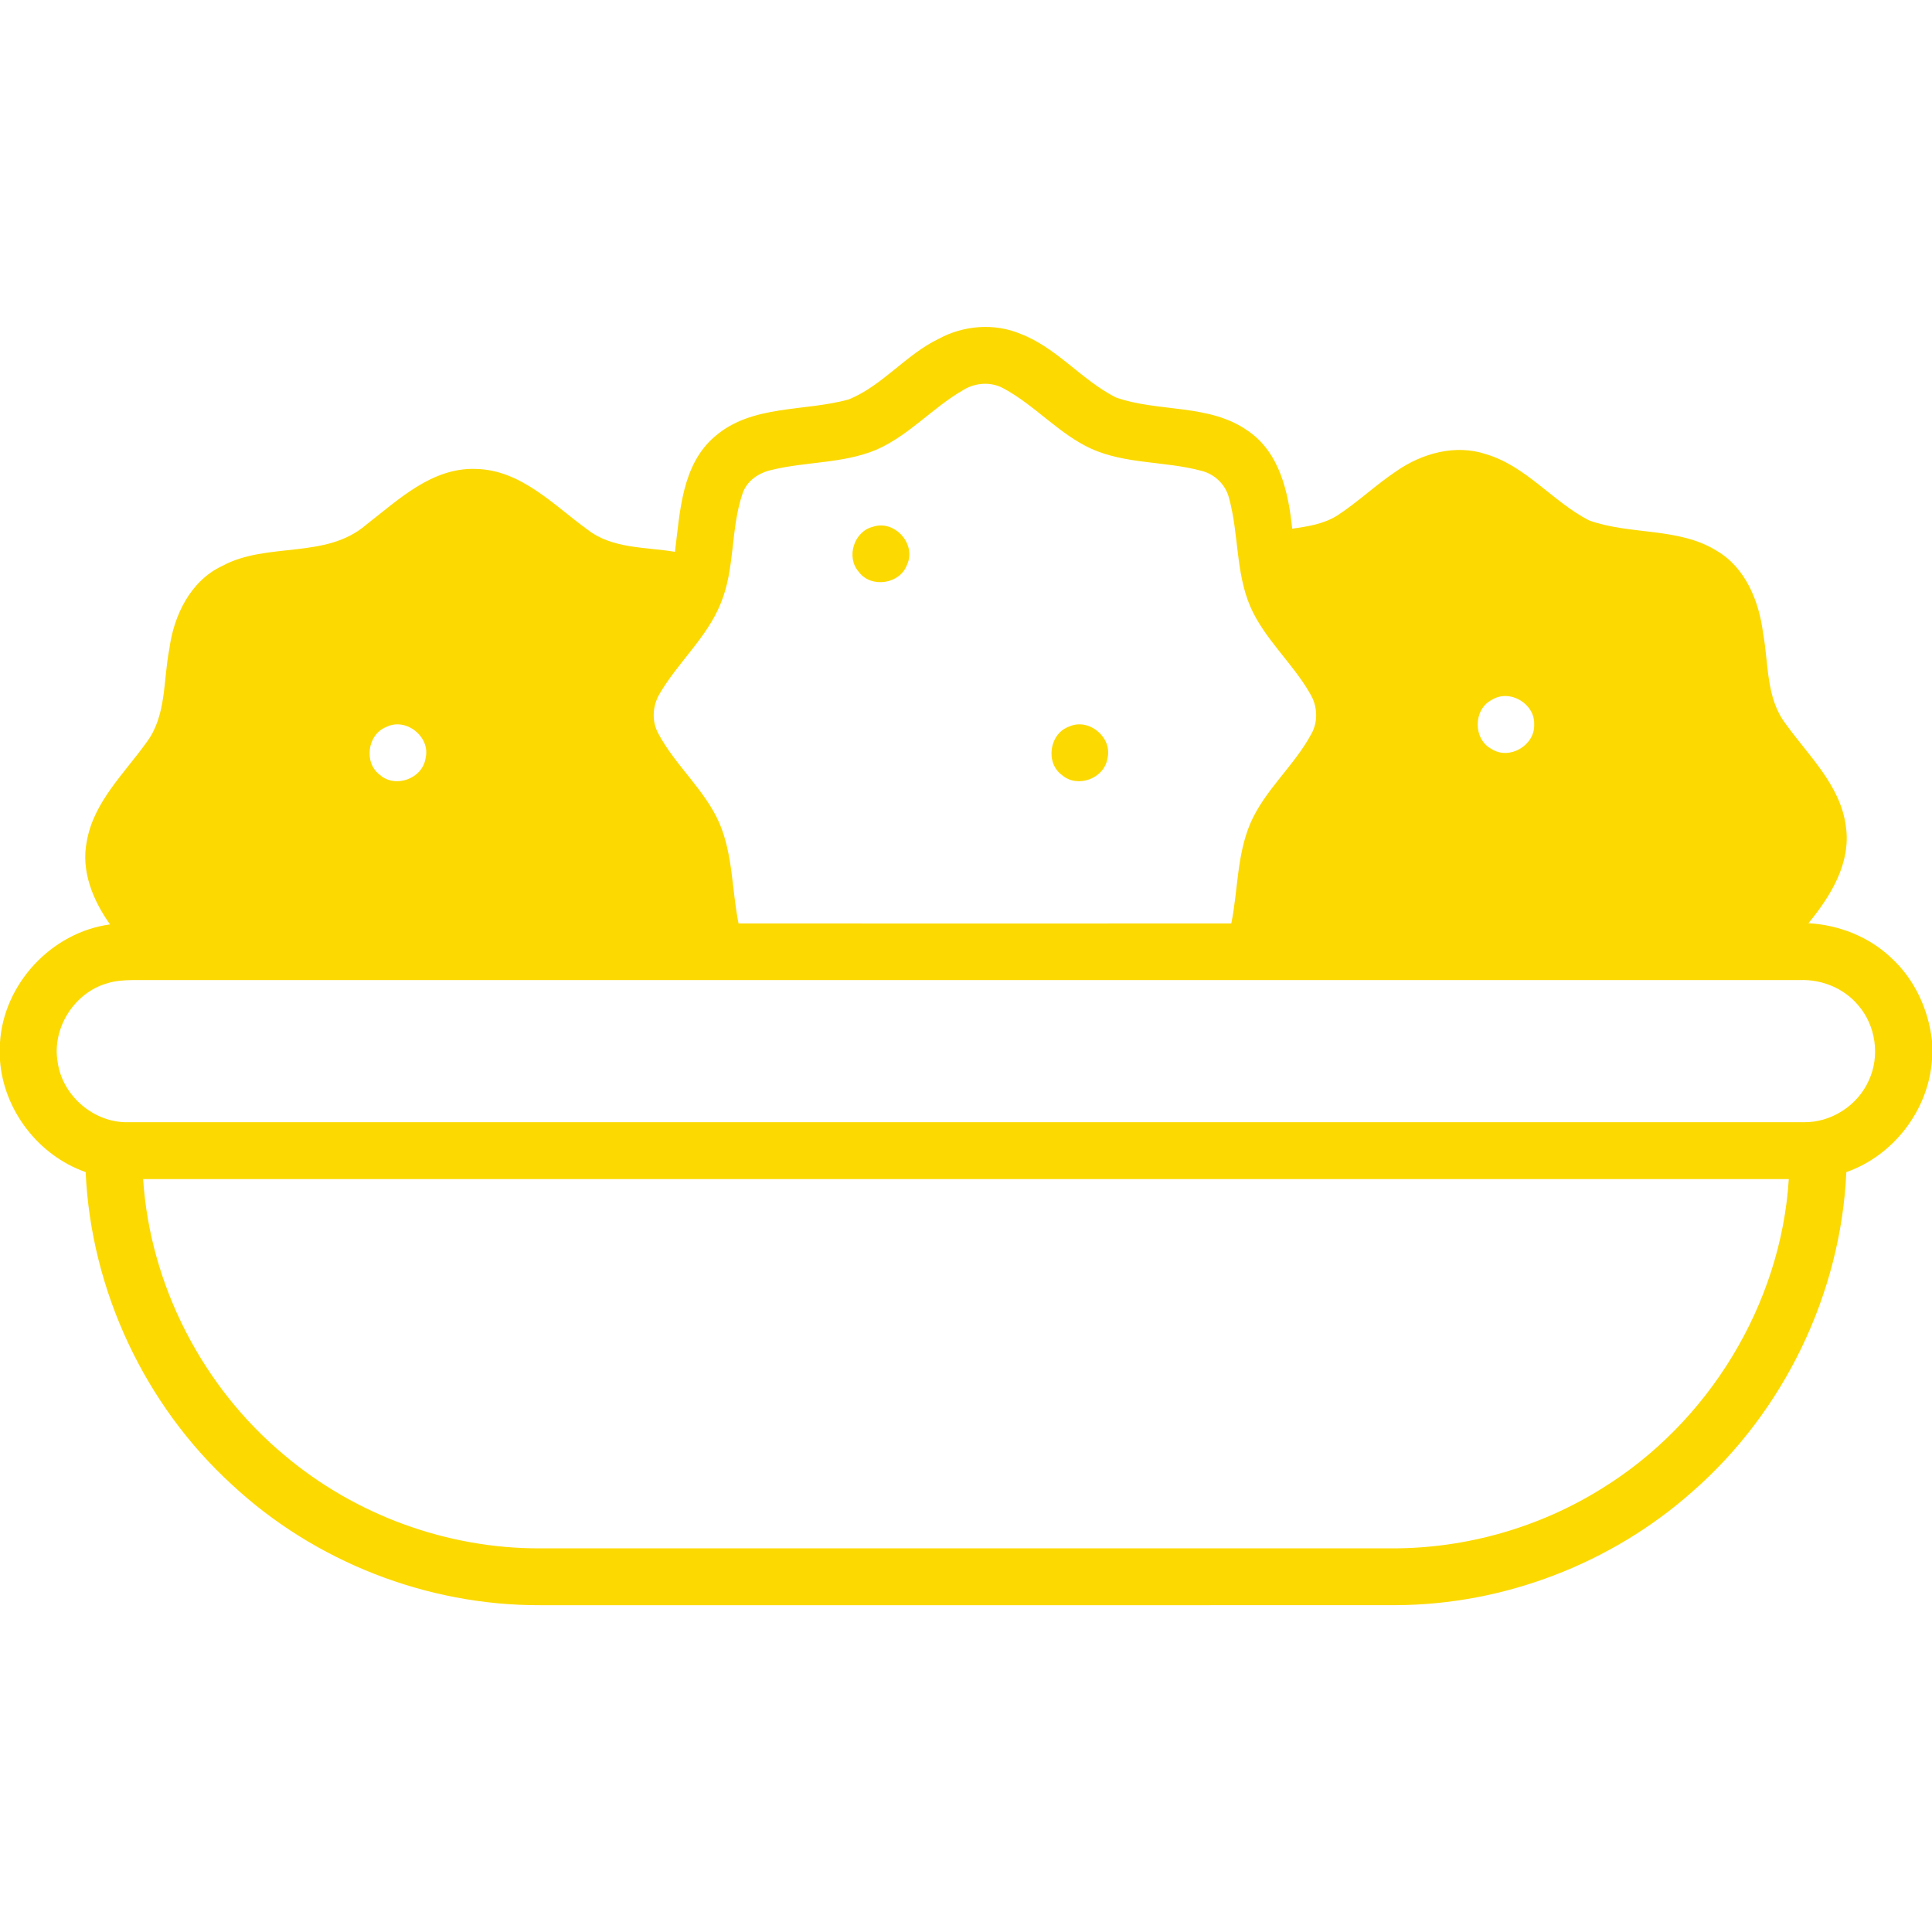 <?xml version="1.0" encoding="UTF-8" ?>
<!DOCTYPE svg PUBLIC "-//W3C//DTD SVG 1.1//EN" "http://www.w3.org/Graphics/SVG/1.1/DTD/svg11.dtd">
<svg width="512pt" height="512pt" viewBox="0 0 512 512" version="1.1" xmlns="http://www.w3.org/2000/svg">
<g id="#000000ff">
<path fill="#FCD900" opacity="1.00" d=" M 248.73 89.81 C 255.33 86.22 263.50 85.54 270.47 88.49 C 280.08 92.17 286.63 100.72 295.67 105.31 C 307.09 109.35 320.54 106.89 330.83 114.27 C 339.18 120.02 341.47 130.65 342.44 140.10 C 346.62 139.53 350.95 138.85 354.55 136.51 C 359.94 132.98 364.62 128.49 369.98 124.91 C 376.79 120.14 385.68 117.65 393.79 120.36 C 404.47 123.52 411.46 132.95 421.11 137.91 C 432.08 141.86 444.80 139.65 455.02 146.01 C 462.63 150.52 466.15 159.35 467.23 167.76 C 468.73 175.84 467.96 184.96 473.22 191.83 C 479.32 200.33 487.77 208.11 489.18 219.02 C 490.59 228.70 485.13 237.51 479.25 244.66 C 487.32 245.12 495.27 248.22 501.17 253.82 C 507.38 259.49 511.08 267.54 512.00 275.85 L 512.00 280.79 C 511.12 294.10 501.87 306.21 489.30 310.62 C 487.85 342.88 472.74 374.18 448.39 395.39 C 426.98 414.36 398.61 425.27 369.98 425.38 C 294.32 425.42 218.66 425.40 143.00 425.39 C 113.11 425.48 83.41 413.86 61.53 393.51 C 38.37 372.39 24.10 341.95 22.70 310.62 C 10.22 306.24 1.00 294.28 0.00 281.07 L 0.00 276.28 C 0.96 260.69 13.70 247.06 29.16 244.98 C 24.67 238.66 21.40 230.85 23.00 222.97 C 24.82 212.54 32.88 205.05 38.79 196.79 C 44.17 189.70 43.23 180.31 44.87 172.01 C 46.04 163.12 50.45 153.92 58.93 149.96 C 70.84 143.54 86.39 148.29 97.06 139.05 C 105.60 132.44 114.41 123.91 126.01 124.27 C 138.01 124.47 146.63 133.79 155.70 140.36 C 162.29 145.49 171.05 144.92 178.87 146.24 C 180.22 135.61 180.65 123.15 189.47 115.65 C 199.33 107.12 213.23 109.15 224.98 105.83 C 233.92 102.16 240.05 93.99 248.73 89.81 M 255.37 103.30 C 247.21 107.96 240.90 115.42 232.20 119.20 C 223.34 122.90 213.51 122.29 204.32 124.58 C 201.00 125.33 197.86 127.48 196.77 130.83 C 193.56 140.26 194.84 150.69 190.97 159.97 C 187.32 168.99 179.70 175.49 174.85 183.78 C 172.92 186.98 172.63 191.09 174.46 194.40 C 178.99 202.93 186.84 209.31 190.70 218.26 C 194.24 226.64 193.95 235.92 195.72 244.72 C 239.25 244.75 282.78 244.74 326.31 244.72 C 328.08 235.94 327.78 226.68 331.31 218.30 C 335.14 209.37 342.95 203.00 347.51 194.52 C 349.40 191.19 349.14 187.02 347.17 183.79 C 342.52 175.66 335.08 169.36 331.31 160.68 C 327.46 151.62 328.29 141.49 325.74 132.12 C 324.87 128.48 321.93 125.61 318.30 124.75 C 308.72 122.18 298.34 123.04 289.16 118.91 C 280.55 114.93 274.28 107.42 265.99 102.96 C 262.69 101.11 258.57 101.37 255.37 103.30 M 395.40 185.44 C 390.37 187.94 390.33 195.96 395.33 198.52 C 400.01 201.51 406.82 197.52 406.57 191.99 C 406.82 186.49 400.09 182.52 395.40 185.44 M 102.42 192.63 C 97.35 194.58 96.32 202.15 100.69 205.37 C 104.77 208.99 112.00 206.33 112.78 200.94 C 114.16 195.30 107.63 190.06 102.42 192.63 M 28.39 260.59 C 19.66 263.08 13.71 272.51 15.28 281.47 C 16.51 290.43 24.94 297.63 34.00 297.40 C 181.99 297.40 329.98 297.40 477.97 297.40 C 485.26 297.53 492.33 292.98 495.26 286.31 C 498.26 279.86 497.11 271.76 492.44 266.40 C 488.68 261.90 482.78 259.50 476.96 259.73 C 329.65 259.73 182.35 259.73 35.04 259.73 C 32.80 259.76 30.53 259.91 28.39 260.59 M 37.93 312.47 C 39.78 340.63 53.72 367.65 75.40 385.67 C 94.10 401.47 118.46 410.39 142.96 410.33 C 218.32 410.33 293.68 410.33 369.04 410.33 C 388.51 410.35 407.94 404.81 424.46 394.50 C 452.77 377.09 471.97 345.70 474.05 312.47 C 328.68 312.46 183.30 312.46 37.93 312.47 Z" />
<path fill="#FCD900" opacity="1.00" d=" M 231.37 139.59 C 237.05 137.69 242.90 144.15 240.39 149.61 C 238.55 154.80 230.85 155.99 227.58 151.54 C 224.13 147.64 226.33 140.79 231.37 139.59 Z" />
<path fill="#FCD900" opacity="1.00" d=" M 283.35 192.54 C 288.54 190.18 294.85 195.40 293.49 200.95 C 292.70 206.28 285.60 208.96 281.50 205.45 C 276.94 202.23 278.08 194.37 283.35 192.54 Z" />
</g>
</svg>
